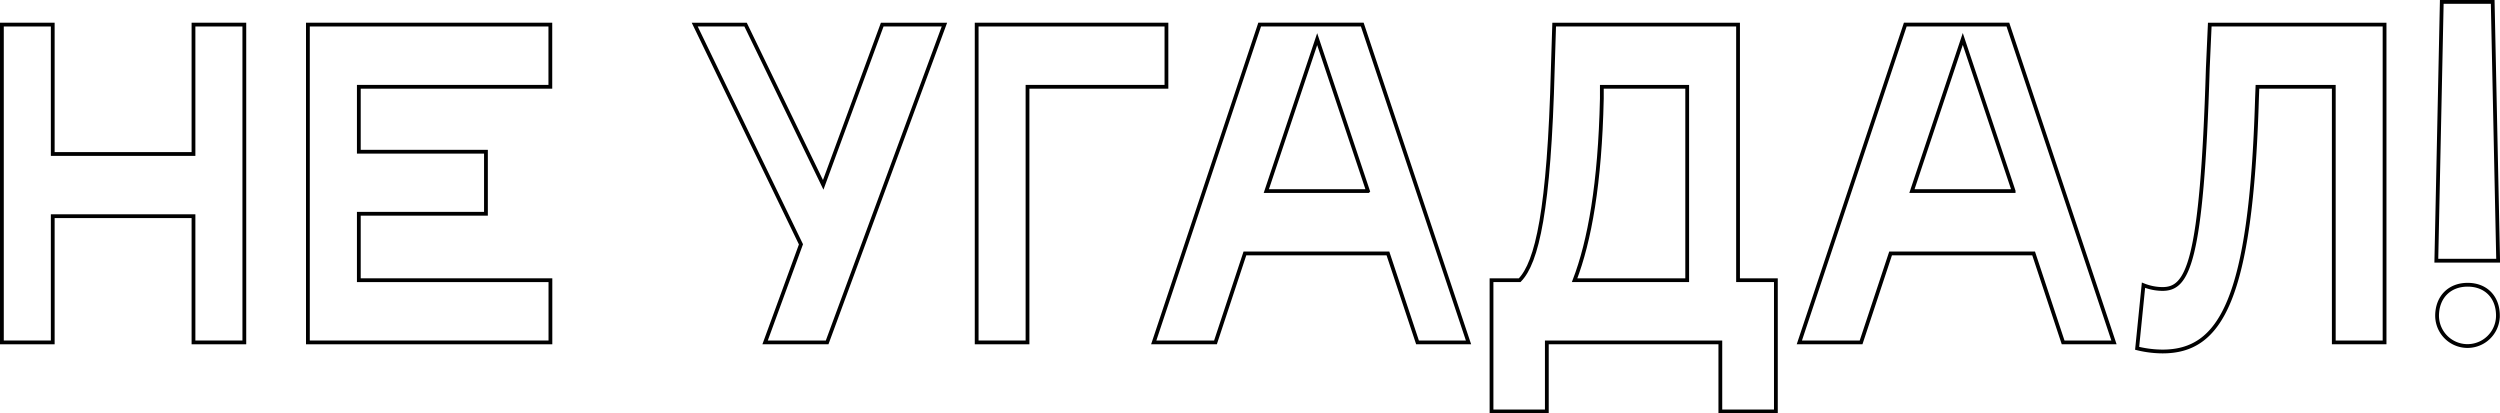 <svg xmlns="http://www.w3.org/2000/svg" viewBox="0 0 660.77 109.24">
  <animate id="start" begin="indefinite" dur="0.1s" repeatCount="1" />
  <!-- <animate id="start" dur="0.1s" repeatCount="1" /> -->

  <path
    d="M2.66,92V8H16.1V42.2H53.3V8H66.74V92H53.3V58.64H16.1V92H2.66Z" transform="translate(-2.16 -1.5)" fill="none"
    stroke="currentColor">
    <animate
      attributeName="stroke-dasharray"
      from="0, 144"
      to="144, 0"
      dur="1s"
      begin="start.begin"
      repeatCount="1"
      fill="freeze"
      calcMode="linear" />

    <animate attributeName="stroke-dashoffset"
      from="72"
      to="0"
      dur="1s"
      begin="start.begin"
      repeatCount="1"
      fill="freeze"
      calcMode="paced"/>
  </path>

  <path
    d="M147.62,8V24.44H97V41.6h33.6V58H97V75.56h50.64V92H83.54V8h64.08Z" transform="translate(-2.16 -1.5)"
    fill="none" stroke="currentColor">
    <animate
      attributeName="stroke-dasharray"
      from="0, 155"
      to="155, 0"
      dur="1s"
      begin="start.begin"
      repeatCount="1"
      fill="freeze"
      calcMode="linear" />
    <animate attributeName="stroke-dashoffset"
      from="77.5"
      to="0"
      dur="1s"
      begin="start.begin"
      repeatCount="1"
      fill="freeze"
      calcMode="paced"/>
  </path>

  <path
    d="M199.22,8l20.52,42.36L235.34,8h16.44l-31,84H204.38l9.48-25.92L185.78,8h13.44Z"
    transform="translate(-2.16 -1.5)" fill="none" stroke="currentColor">
    <animate
      attributeName="stroke-dasharray"
      from="0, 106"
      to="106, 0"
      dur="1s"
      begin="start.begin"
      repeatCount="1"
      fill="freeze"
      calcMode="linear" />
    <animate attributeName="stroke-dashoffset"
      from="53"
      to="0"
      dur="1s"
      begin="start.begin"
      repeatCount="1"
      fill="freeze"
      calcMode="paced"/>
  </path>

  <path
    d="M273.74,24.44V92H260.3V8h50.16V24.44H273.74Z" transform="translate(-2.16 -1.5)" fill="none"
    stroke="currentColor">
    <animate
      attributeName="stroke-dasharray"
      from="0, 89"
      to="89, 0"
      dur="1s"
      begin="start.begin"
      repeatCount="1"
      fill="freeze"
      calcMode="linear" />
    <animate attributeName="stroke-dashoffset"
      from="44.5"
      to="0"
      dur="1s"
      begin="start.begin"
      repeatCount="1"
      fill="freeze"
      calcMode="paced"/>
  </path>

  <path
    d="M307.1,92l28-84h27.12l28.08,84H376.82L369,68.48h-37.8L323.42,92H307.1Zm56.64-40L350.3,11.84,336.86,52h26.88Z"
    transform="translate(-2.16 -1.5)" fill="none" stroke="currentColor">
    <animate
      attributeName="stroke-dasharray"
      from="0, 144"
      to="144, 0"
      dur="1s"
      begin="start.begin"
      repeatCount="1"
      fill="freeze"
      calcMode="linear" />
    <animate attributeName="stroke-dashoffset"
      from="72"
      to="0"
      dur="1s"
      begin="start.begin"
      repeatCount="1"
      fill="freeze"
      calcMode="paced"/>
  </path>

  <path
    d="M396.38,110.24V75.56h7.44c4.56-4.68,7.8-18.36,8.76-56L412.94,8h48.6V75.56h10v34.68H456.86V92H411v18.24H396.38ZM448.1,75.56V24.44H425.54v3.12c-0.48,22.44-3.24,37.68-7.2,48H448.1Z"
    transform="translate(-2.16 -1.5)" fill="none" stroke="currentColor">
    <animate
      attributeName="stroke-dasharray"
      from="0, 179"
      to="179, 0"
      dur="1s"
      begin="start.begin"
      repeatCount="1"
      fill="freeze"
      calcMode="linear" />
    <animate attributeName="stroke-dashoffset"
      from="89.5"
      to="0"
      dur="1s"
      begin="start.begin"
      repeatCount="1"
      fill="freeze"
      calcMode="paced"/>
  </path>

  <path
    d="M477.74,92l28-84h27.12L560.9,92H547.46l-7.8-23.52h-37.8L494.06,92H477.74Zm56.64-40-13.44-40.2L507.5,52h26.88Z"
    transform="translate(-2.16 -1.5)" fill="none" stroke="currentColor">
    <animate
      attributeName="stroke-dasharray"
      from="0, 144"
      to="144, 0"
      dur="1s"
      begin="start.begin"
      repeatCount="1"
      fill="freeze"
      calcMode="linear" />
    <animate attributeName="stroke-dashoffset"
      from="72"
      to="0"
      dur="1s"
      begin="start.begin"
      repeatCount="1"
      fill="freeze"
      calcMode="paced"/>
  </path>

  <path
    d="M568.7,76.88a13.77,13.77,0,0,0,5,1c6.6,0,10.44-6.24,12-58.32L586.22,8h46.2V92H619V24.44H598.82l-0.12,3.12C597.14,81,589,94.4,573.74,94.4a28.55,28.55,0,0,1-6.72-.84Z"
    transform="translate(-2.16 -1.5)" fill="none" stroke="currentColor">
    <animate
      attributeName="stroke-dasharray"
      from="0, 138"
      to="138, 0"
      dur="1s"
      begin="start.begin"
      repeatCount="1"
      fill="freeze"
      calcMode="linear" />
    <animate attributeName="stroke-dashoffset"
      from="69"
      to="0"
      dur="1s"
      begin="start.begin"
      repeatCount="1"
      fill="freeze"
      calcMode="paced"/>
  </path>

  <path
    d="M646.1,70.4L647.54,2H661l1.44,68.4H646.1Zm8.28,6.36c4.8,0,8,3.24,8,8.16a8,8,0,0,1-16.08,0C646.34,80,649.58,76.76,654.38,76.76Z"
    transform="translate(-2.16 -1.5)" fill="none" stroke="currentColor">
    <animate
      attributeName="stroke-dasharray"
      from="0, 72"
      to="72, 0"
      dur="1s"
      begin="start.begin"
      repeatCount="1"
      fill="freeze"
      calcMode="linear" />
    <animate attributeName="stroke-dashoffset"
      from="36"
      to="0"
      dur="1s"
      begin="start.begin"
      repeatCount="1"
      fill="freeze"
      calcMode="paced"/>
  </path>
</svg>

